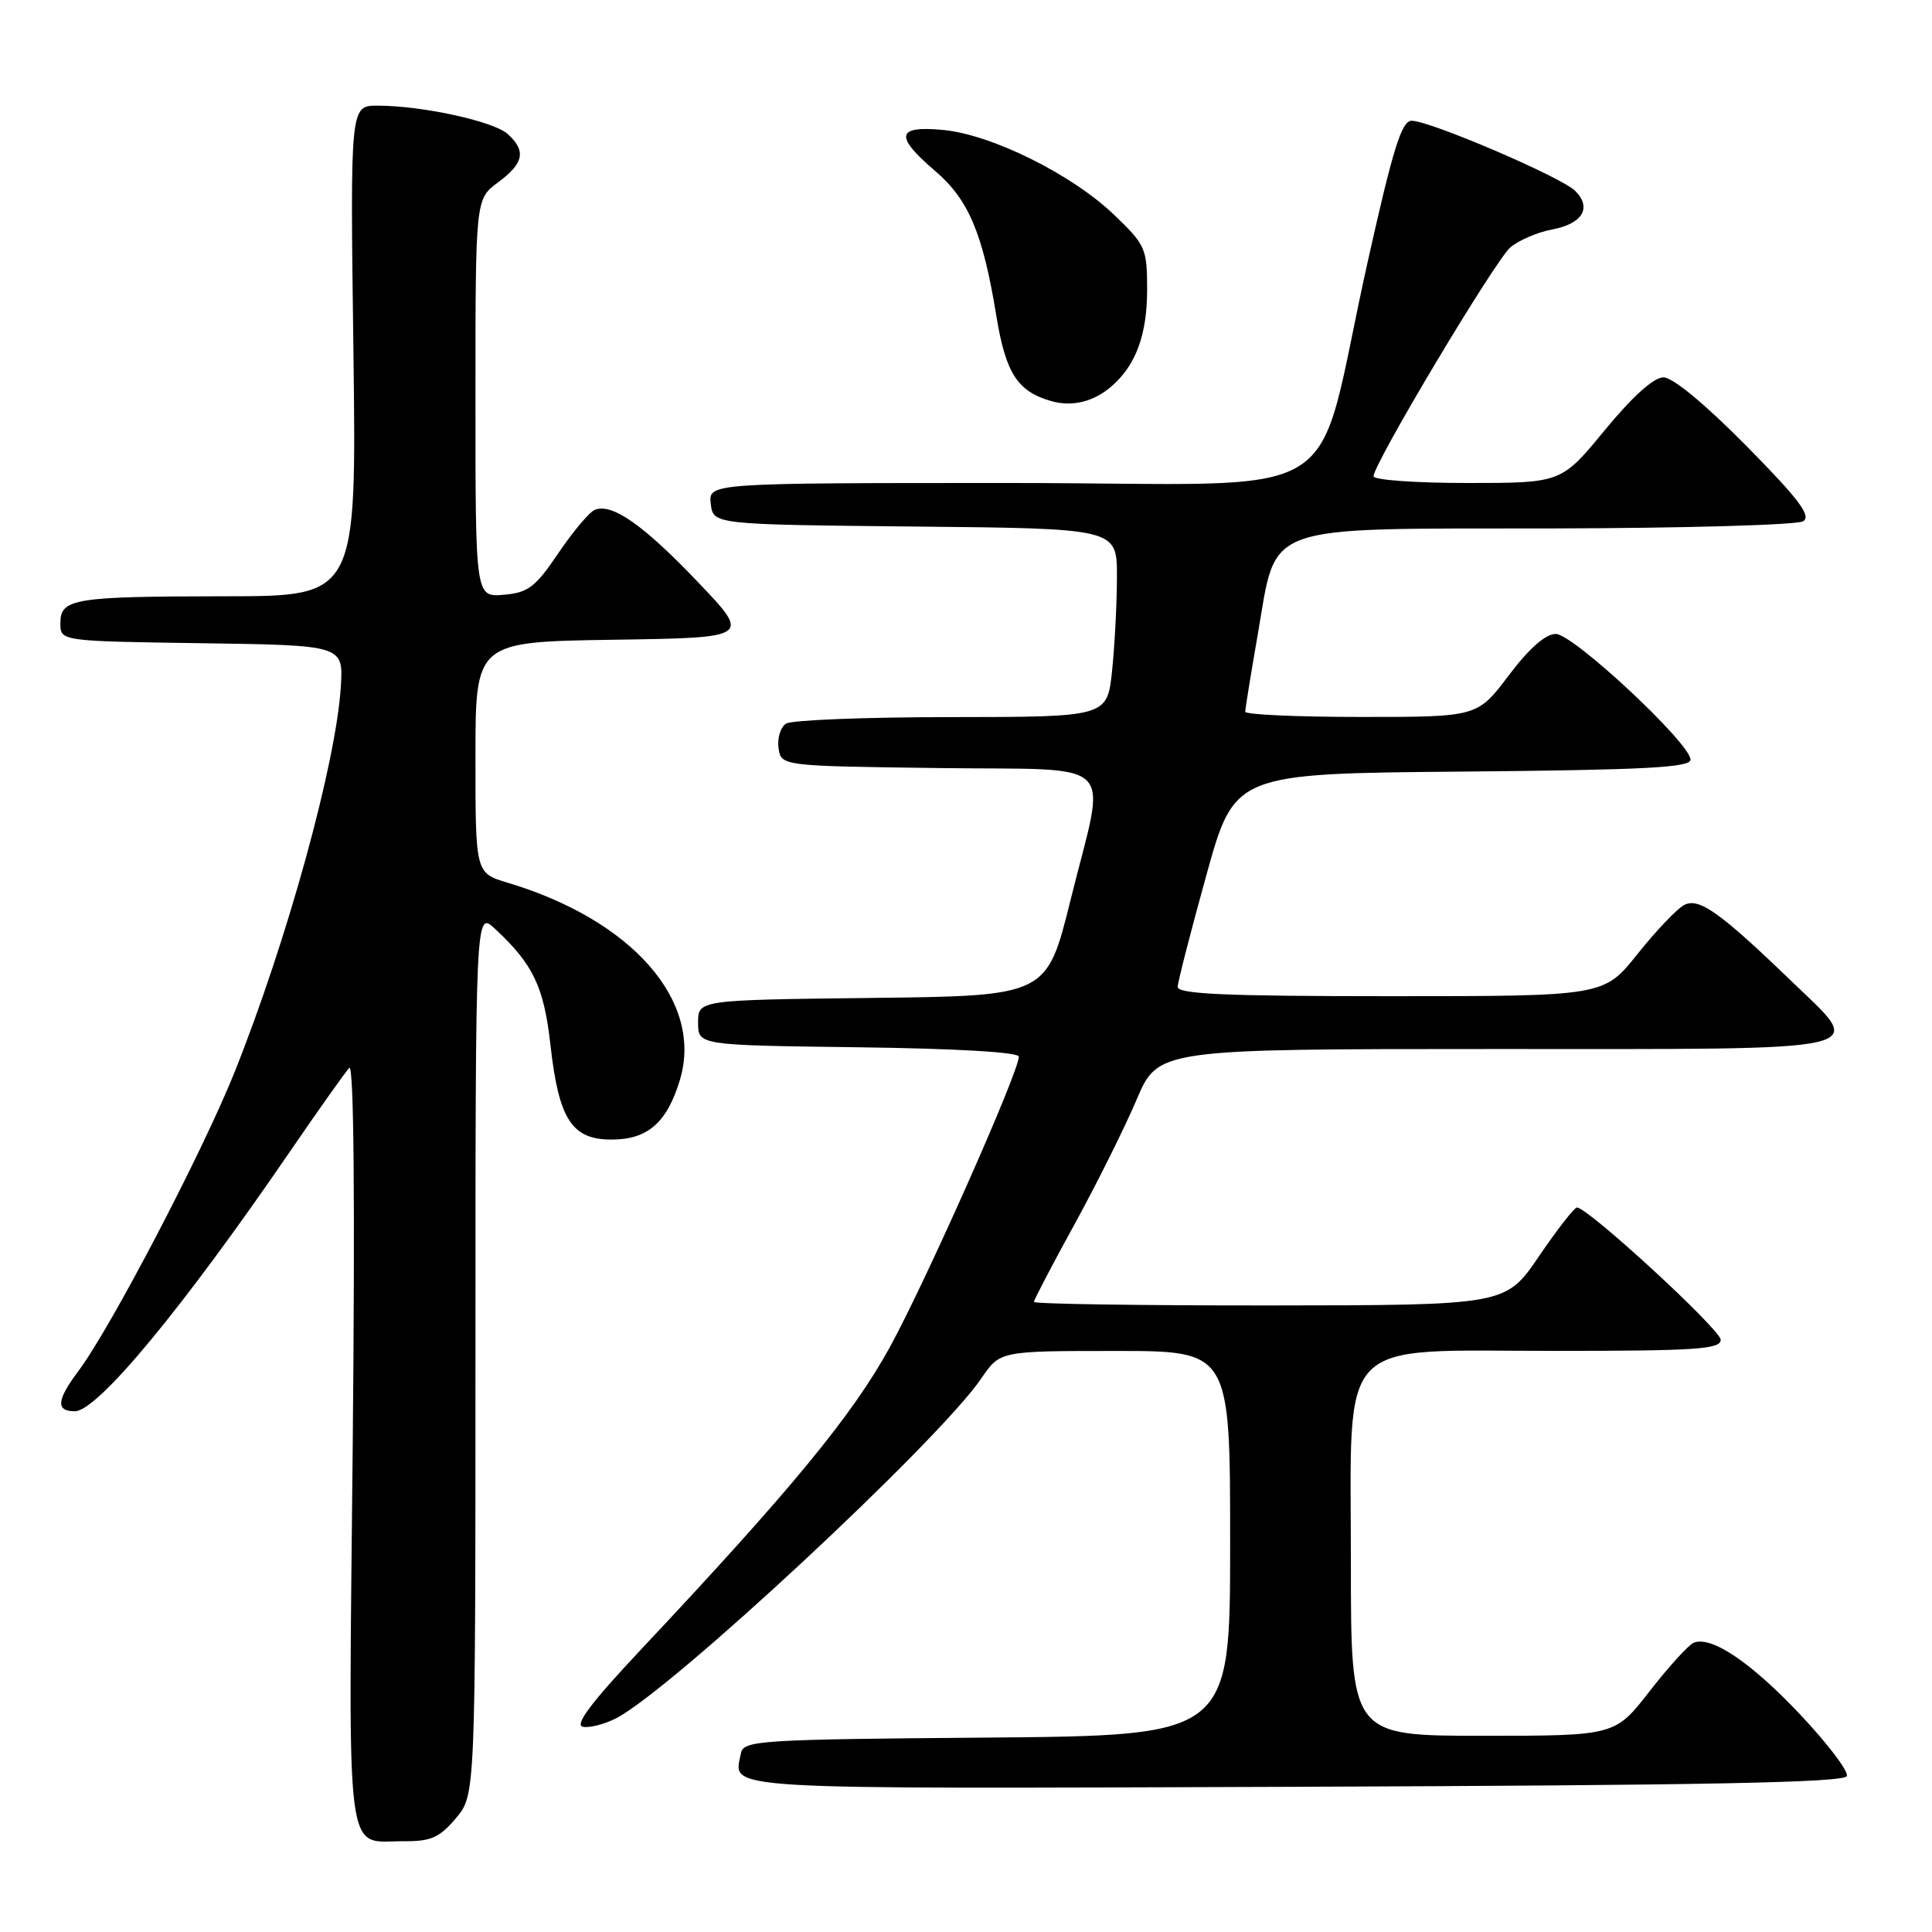 <?xml version="1.0" encoding="UTF-8" standalone="no"?>
<!DOCTYPE svg PUBLIC "-//W3C//DTD SVG 1.1//EN" "http://www.w3.org/Graphics/SVG/1.1/DTD/svg11.dtd" >
<svg xmlns="http://www.w3.org/2000/svg" xmlns:xlink="http://www.w3.org/1999/xlink" version="1.1" viewBox="0 0 256 256">
 <g >
 <path fill="currentColor"
d=" M 60.41 240.92 C 63.00 237.85 63.00 237.85 63.00 179.25 C 63.00 120.65 63.00 120.65 65.60 123.08 C 70.67 127.80 72.07 130.75 72.94 138.48 C 74.04 148.32 75.77 151.00 81.02 151.00 C 85.83 151.00 88.39 148.76 90.10 143.06 C 93.21 132.68 83.78 121.90 67.25 116.96 C 63.00 115.68 63.00 115.68 63.00 100.36 C 63.00 85.05 63.00 85.05 81.25 84.77 C 99.50 84.50 99.50 84.50 92.50 77.15 C 85.26 69.55 81.08 66.62 78.81 67.56 C 78.09 67.85 75.92 70.44 73.98 73.30 C 70.93 77.82 69.98 78.54 66.73 78.81 C 63.00 79.12 63.00 79.12 63.00 52.75 C 63.00 26.38 63.00 26.38 66.00 24.16 C 69.43 21.62 69.75 19.98 67.25 17.74 C 65.37 16.06 55.90 14.00 50.02 14.00 C 46.40 14.00 46.40 14.00 46.83 46.50 C 47.25 79.00 47.25 79.00 29.88 79.01 C 9.72 79.03 8.00 79.31 8.00 82.59 C 8.00 84.96 8.00 84.96 26.75 85.23 C 45.50 85.50 45.50 85.50 45.16 91.00 C 44.52 101.19 38.03 124.70 31.06 142.12 C 26.80 152.73 14.67 175.96 10.38 181.68 C 7.50 185.53 7.37 187.00 9.92 187.00 C 12.91 187.00 24.20 173.37 38.48 152.50 C 42.25 147.00 45.76 142.05 46.28 141.50 C 46.89 140.87 47.05 159.07 46.74 191.27 C 46.18 248.19 45.62 243.91 53.66 243.97 C 57.10 243.99 58.27 243.47 60.41 240.92 Z  M 244.72 235.33 C 244.94 234.69 242.16 231.03 238.55 227.20 C 232.04 220.29 226.80 216.75 224.45 217.66 C 223.77 217.92 221.15 220.80 218.61 224.06 C 214.00 230.00 214.00 230.00 196.50 230.00 C 179.00 230.00 179.00 230.00 179.00 207.14 C 179.00 176.64 176.73 179.00 206.14 179.00 C 224.71 179.00 228.00 178.78 228.00 177.53 C 228.00 176.19 210.41 160.00 208.95 160.00 C 208.61 160.00 206.34 162.91 203.91 166.48 C 199.50 172.95 199.50 172.95 168.25 172.98 C 151.06 172.99 137.00 172.78 137.00 172.51 C 137.00 172.24 139.41 167.63 142.36 162.26 C 145.31 156.89 149.01 149.46 150.59 145.75 C 153.45 139.00 153.45 139.00 198.22 139.00 C 249.69 139.00 247.28 139.56 237.25 129.89 C 227.86 120.84 225.09 118.88 223.14 119.93 C 222.20 120.43 219.42 123.35 216.97 126.42 C 212.52 132.00 212.52 132.00 184.26 132.00 C 162.29 132.00 156.01 131.72 156.05 130.75 C 156.08 130.06 157.78 123.42 159.84 116.00 C 163.58 102.50 163.58 102.50 193.79 102.24 C 217.92 102.02 224.00 101.71 224.00 100.66 C 224.00 98.50 208.46 84.00 206.15 84.00 C 204.79 84.00 202.61 85.92 199.91 89.50 C 195.76 95.00 195.76 95.00 180.38 95.00 C 171.92 95.00 165.00 94.69 165.00 94.31 C 165.00 93.93 165.75 89.31 166.66 84.06 C 169.25 69.17 166.72 70.08 205.50 70.02 C 223.10 69.99 238.14 69.56 238.93 69.07 C 240.04 68.36 238.37 66.15 231.40 59.08 C 225.97 53.58 221.65 50.00 220.42 50.00 C 219.13 50.00 216.32 52.53 212.64 57.00 C 206.88 64.00 206.88 64.00 194.44 64.00 C 187.60 64.00 182.00 63.60 182.00 63.11 C 182.00 61.45 198.11 34.51 200.13 32.78 C 201.24 31.84 203.72 30.77 205.65 30.41 C 209.70 29.65 210.96 27.53 208.72 25.29 C 206.90 23.47 189.47 16.00 187.05 16.00 C 185.72 16.00 184.57 19.70 181.19 34.85 C 173.83 67.82 180.03 64.00 133.89 64.00 C 93.87 64.00 93.87 64.00 94.18 66.75 C 94.50 69.50 94.50 69.50 121.25 69.77 C 148.00 70.03 148.00 70.03 148.00 76.37 C 148.00 79.85 147.71 85.47 147.36 88.85 C 146.72 95.00 146.72 95.00 126.11 95.02 C 114.77 95.02 104.90 95.41 104.16 95.88 C 103.43 96.34 102.98 97.80 103.16 99.11 C 103.50 101.50 103.50 101.50 124.25 101.77 C 148.68 102.09 146.61 100.04 141.86 119.23 C 138.71 131.96 138.71 131.96 115.60 132.23 C 92.50 132.50 92.50 132.50 92.50 135.50 C 92.50 138.50 92.50 138.50 113.75 138.77 C 126.57 138.93 135.00 139.42 135.00 140.01 C 135.00 142.06 122.61 169.95 117.88 178.56 C 112.92 187.58 104.83 197.40 84.85 218.66 C 78.31 225.62 76.09 228.59 77.24 228.81 C 78.13 228.98 80.13 228.46 81.68 227.66 C 89.03 223.85 124.36 190.96 130.02 182.66 C 132.50 179.01 132.50 179.01 147.75 179.01 C 163.00 179.00 163.00 179.00 163.00 204.49 C 163.00 229.97 163.00 229.97 130.76 230.24 C 100.58 230.48 98.50 230.62 98.18 232.31 C 97.23 237.24 93.76 237.03 171.64 236.76 C 226.09 236.56 244.43 236.21 244.72 235.33 Z  M 147.35 51.13 C 150.53 48.34 152.00 44.31 152.00 38.38 C 152.00 32.92 151.80 32.46 147.60 28.44 C 142.02 23.10 131.43 17.84 124.98 17.22 C 118.76 16.63 118.49 18.02 123.92 22.66 C 128.35 26.45 130.24 30.94 132.02 41.85 C 133.26 49.44 134.81 51.86 139.27 53.14 C 142.08 53.95 144.97 53.23 147.35 51.13 Z "/>
</g>
</svg>